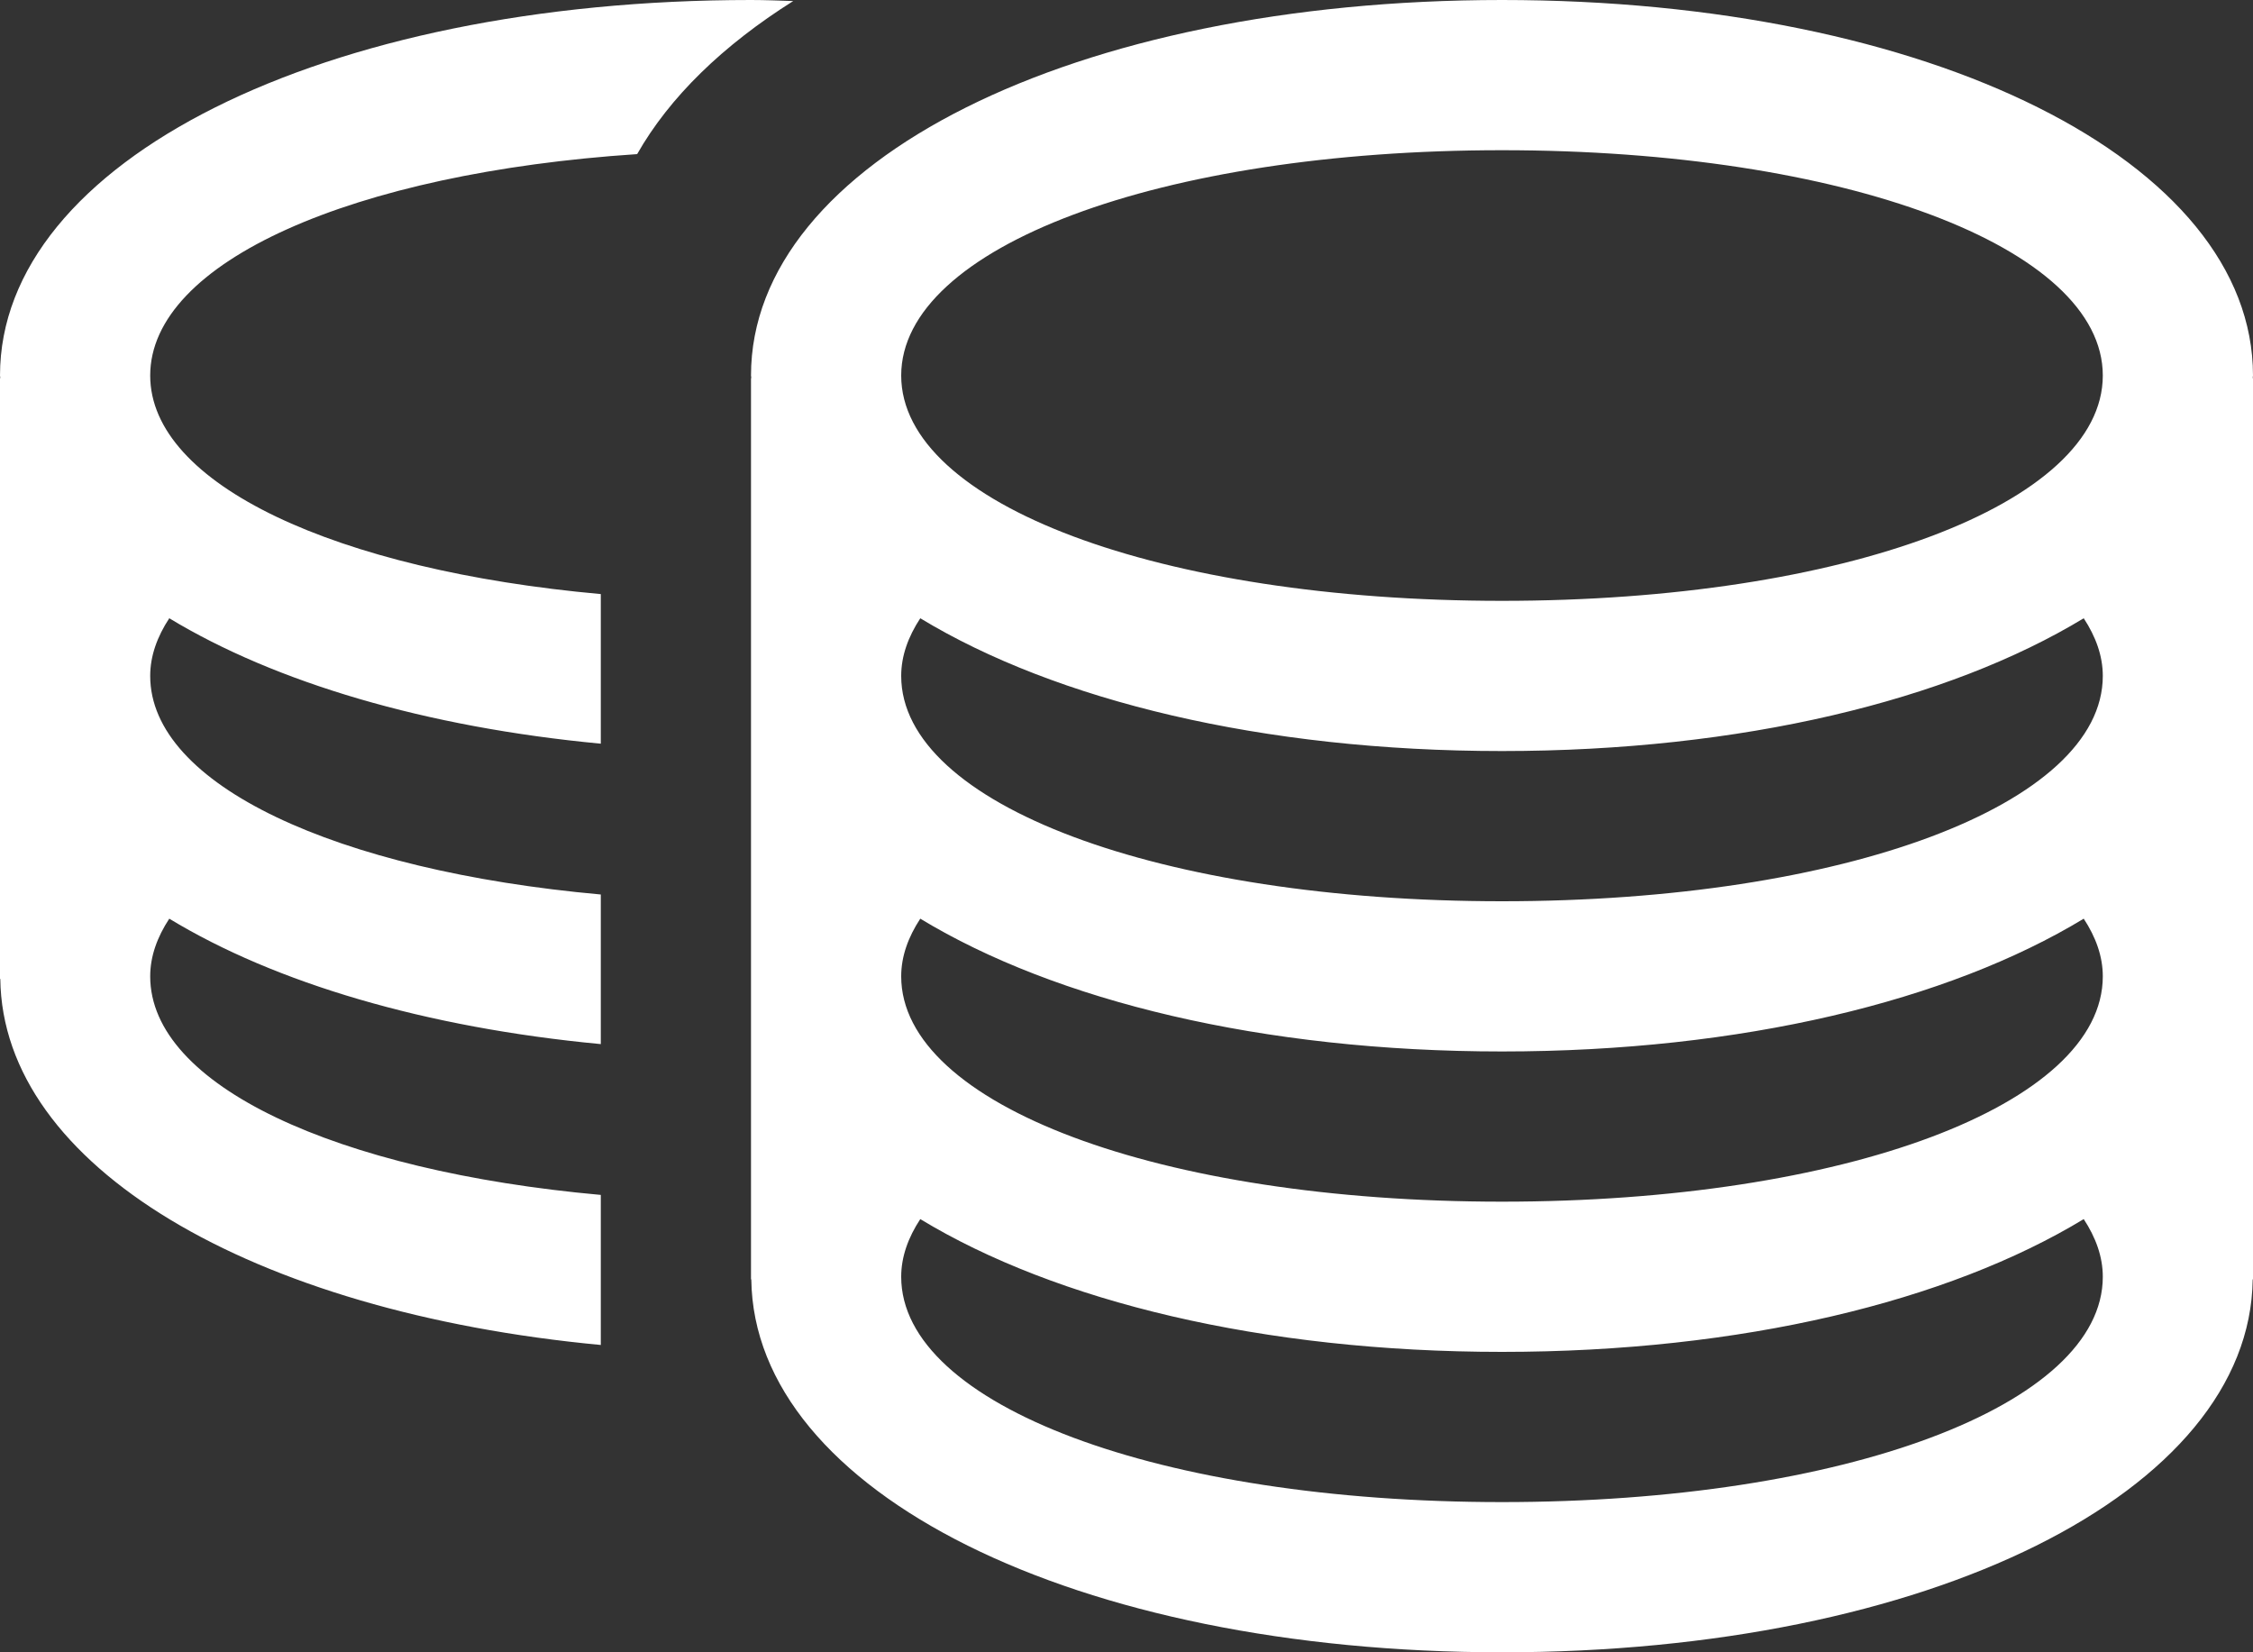 <svg version="1.1" xmlns="http://www.w3.org/2000/svg" xmlns:xlink="http://www.w3.org/1999/xlink" width="15" height="11" viewBox="0 0 15 11">
<rect x="0" y="0" width="15" height="11" fill="#333333" stroke="none"/>
<g>
<path d="M15.000,8.517 C15.000,8.517 14.998,8.517 14.998,8.517 C14.981,9.934 12.839,11.000 10.000,11.000 C7.161,11.000 5.019,9.934 5.002,8.517 C5.002,8.517 5.000,8.517 5.000,8.517 L5.000,2.517 C5.000,2.517 5.002,2.517 5.002,2.517 C5.002,2.511 5.000,2.506 5.000,2.500 C5.000,1.075 7.150,0.000 10.000,0.000 C12.851,0.000 15.000,1.075 15.000,2.500 C15.000,2.506 14.998,2.511 14.998,2.517 C14.998,2.517 15.000,2.517 15.000,2.517 L15.000,8.517 zM10.000,1.000 C7.720,1.000 6.000,1.645 6.000,2.500 C6.000,3.355 7.720,4.000 10.000,4.000 C12.280,4.000 14.000,3.355 14.000,2.500 C14.000,1.645 12.280,1.000 10.000,1.000 zM13.873,4.116 C12.971,4.663 11.596,5.000 10.000,5.000 C8.404,5.000 7.029,4.663 6.127,4.116 C6.047,4.238 6.000,4.366 6.000,4.500 C6.000,5.355 7.720,6.000 10.000,6.000 C12.280,6.000 14.000,5.355 14.000,4.500 C14.000,4.366 13.953,4.238 13.873,4.116 zM13.873,6.116 C12.971,6.663 11.596,7.000 10.000,7.000 C8.404,7.000 7.029,6.663 6.127,6.116 C6.047,6.238 6.000,6.366 6.000,6.500 C6.000,7.355 7.720,8.000 10.000,8.000 C12.280,8.000 14.000,7.355 14.000,6.500 C14.000,6.366 13.953,6.238 13.873,6.116 zM13.873,8.116 C12.971,8.663 11.596,9.000 10.000,9.000 C8.404,9.000 7.029,8.663 6.127,8.116 C6.047,8.238 6.000,8.366 6.000,8.500 C6.000,9.355 7.720,10.000 10.000,10.000 C12.280,10.000 14.000,9.355 14.000,8.500 C14.000,8.366 13.953,8.238 13.873,8.116 zM4.242,1.026 C2.350,1.151 1.000,1.743 1.000,2.500 C1.000,3.224 2.236,3.796 4.000,3.955 C4.000,3.955 4.000,4.951 4.000,4.951 C2.834,4.841 1.834,4.544 1.127,4.116 C1.047,4.238 1.000,4.366 1.000,4.500 C1.000,5.224 2.236,5.796 4.000,5.955 C4.000,5.955 4.000,6.951 4.000,6.951 C2.834,6.841 1.834,6.545 1.127,6.116 C1.047,6.238 1.000,6.366 1.000,6.500 C1.000,7.225 2.236,7.796 4.000,7.955 C4.000,7.955 4.000,8.954 4.000,8.954 C1.673,8.735 0.017,7.762 0.002,6.517 C0.002,6.517 -0.000,6.517 -0.000,6.517 L-0.000,2.517 C-0.000,2.517 0.002,2.517 0.002,2.517 C0.002,2.511 -0.000,2.506 -0.000,2.500 C-0.000,1.075 2.150,0.000 5.000,0.000 C5.095,0.000 5.187,0.004 5.281,0.007 C4.813,0.302 4.458,0.646 4.242,1.026 z" fill="#FFFFFF" />
</g>
</svg>
